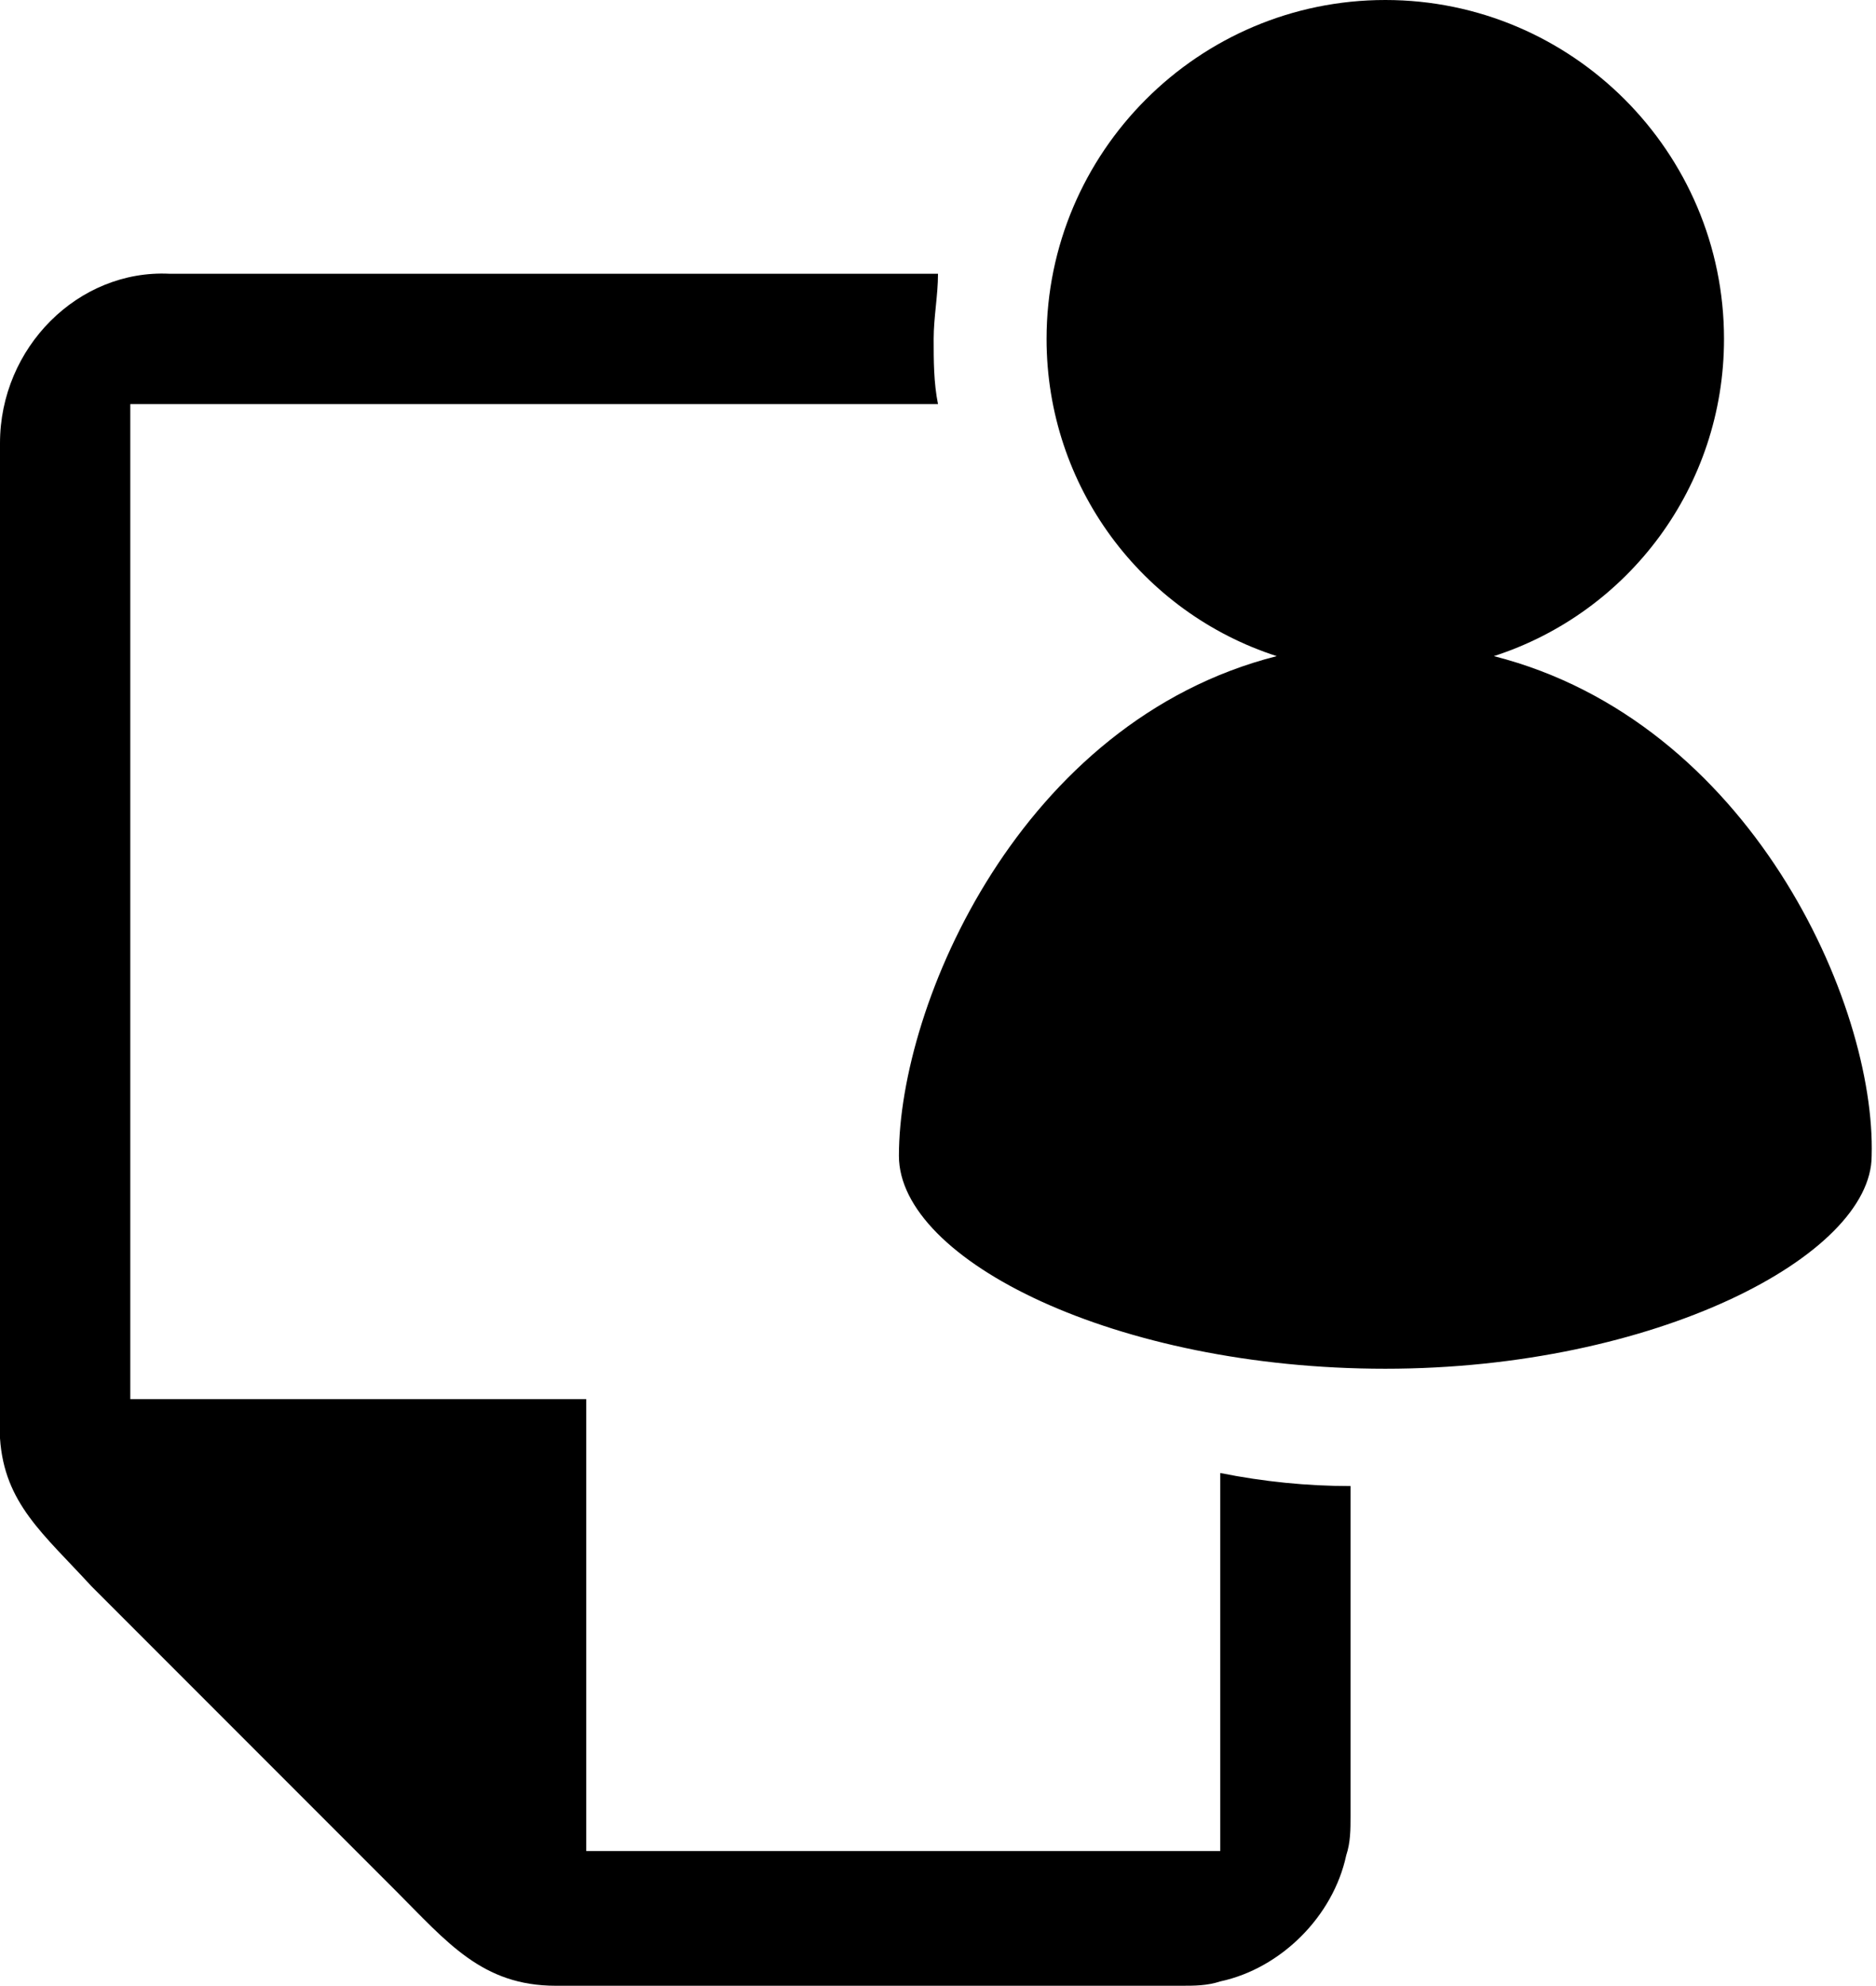 <?xml version="1.0" encoding="utf-8"?>
<!-- Generator: Adobe Illustrator 18.1.1, SVG Export Plug-In . SVG Version: 6.00 Build 0)  -->
<svg version="1.1" id="Layer_1" xmlns="http://www.w3.org/2000/svg" xmlns:xlink="http://www.w3.org/1999/xlink" x="0px" y="0px"
	 viewBox="0 0 43.2 45.7" enable-background="new 0 0 43.2 45.7" xml:space="preserve">
<g>
	<path d="M28.2,42.6H13.5V32.2H3V9.3h18.6c-0.1-0.5-0.1-1-0.1-1.5c0-0.5,0.1-1,0.1-1.5H3.9C1.8,6.2,0,8,0,10.2v22.6
		c0,0.1,0,0.2,0,0.3c0.1,1.5,1,2.2,2.1,3.4l7,7c1.2,1.2,2,2.2,3.7,2.2h14.4c0.3,0,0.6,0,0.9-0.1c1.4-0.3,2.6-1.5,2.9-2.9
		c0.1-0.3,0.1-0.6,0.1-0.9v-7.6c-1,0-2-0.1-3-0.3V42.6z M34.4,15.1c3.1-1,5.3-3.9,5.3-7.3c0-4.3-3.5-7.8-7.8-7.8
		c-4.3,0-7.8,3.5-7.8,7.8c0,3.4,2.2,6.3,5.3,7.3c-5.9,1.5-8.7,8-8.7,11.5c0,2.4,5,4.9,11.2,4.9c6.2,0,11.2-2.6,11.2-4.9
		C43.2,23.1,40.3,16.6,34.4,15.1z"/>
</g>
<g>
</g>
<g>
</g>
<g>
</g>
<g>
</g>
<g>
</g>
<g>
</g>
<g>
</g>
<g>
</g>
<g>
</g>
<g>
</g>
<g>
</g>
<g>
</g>
<g>
</g>
<g>
</g>
<g>
</g>
</svg>
